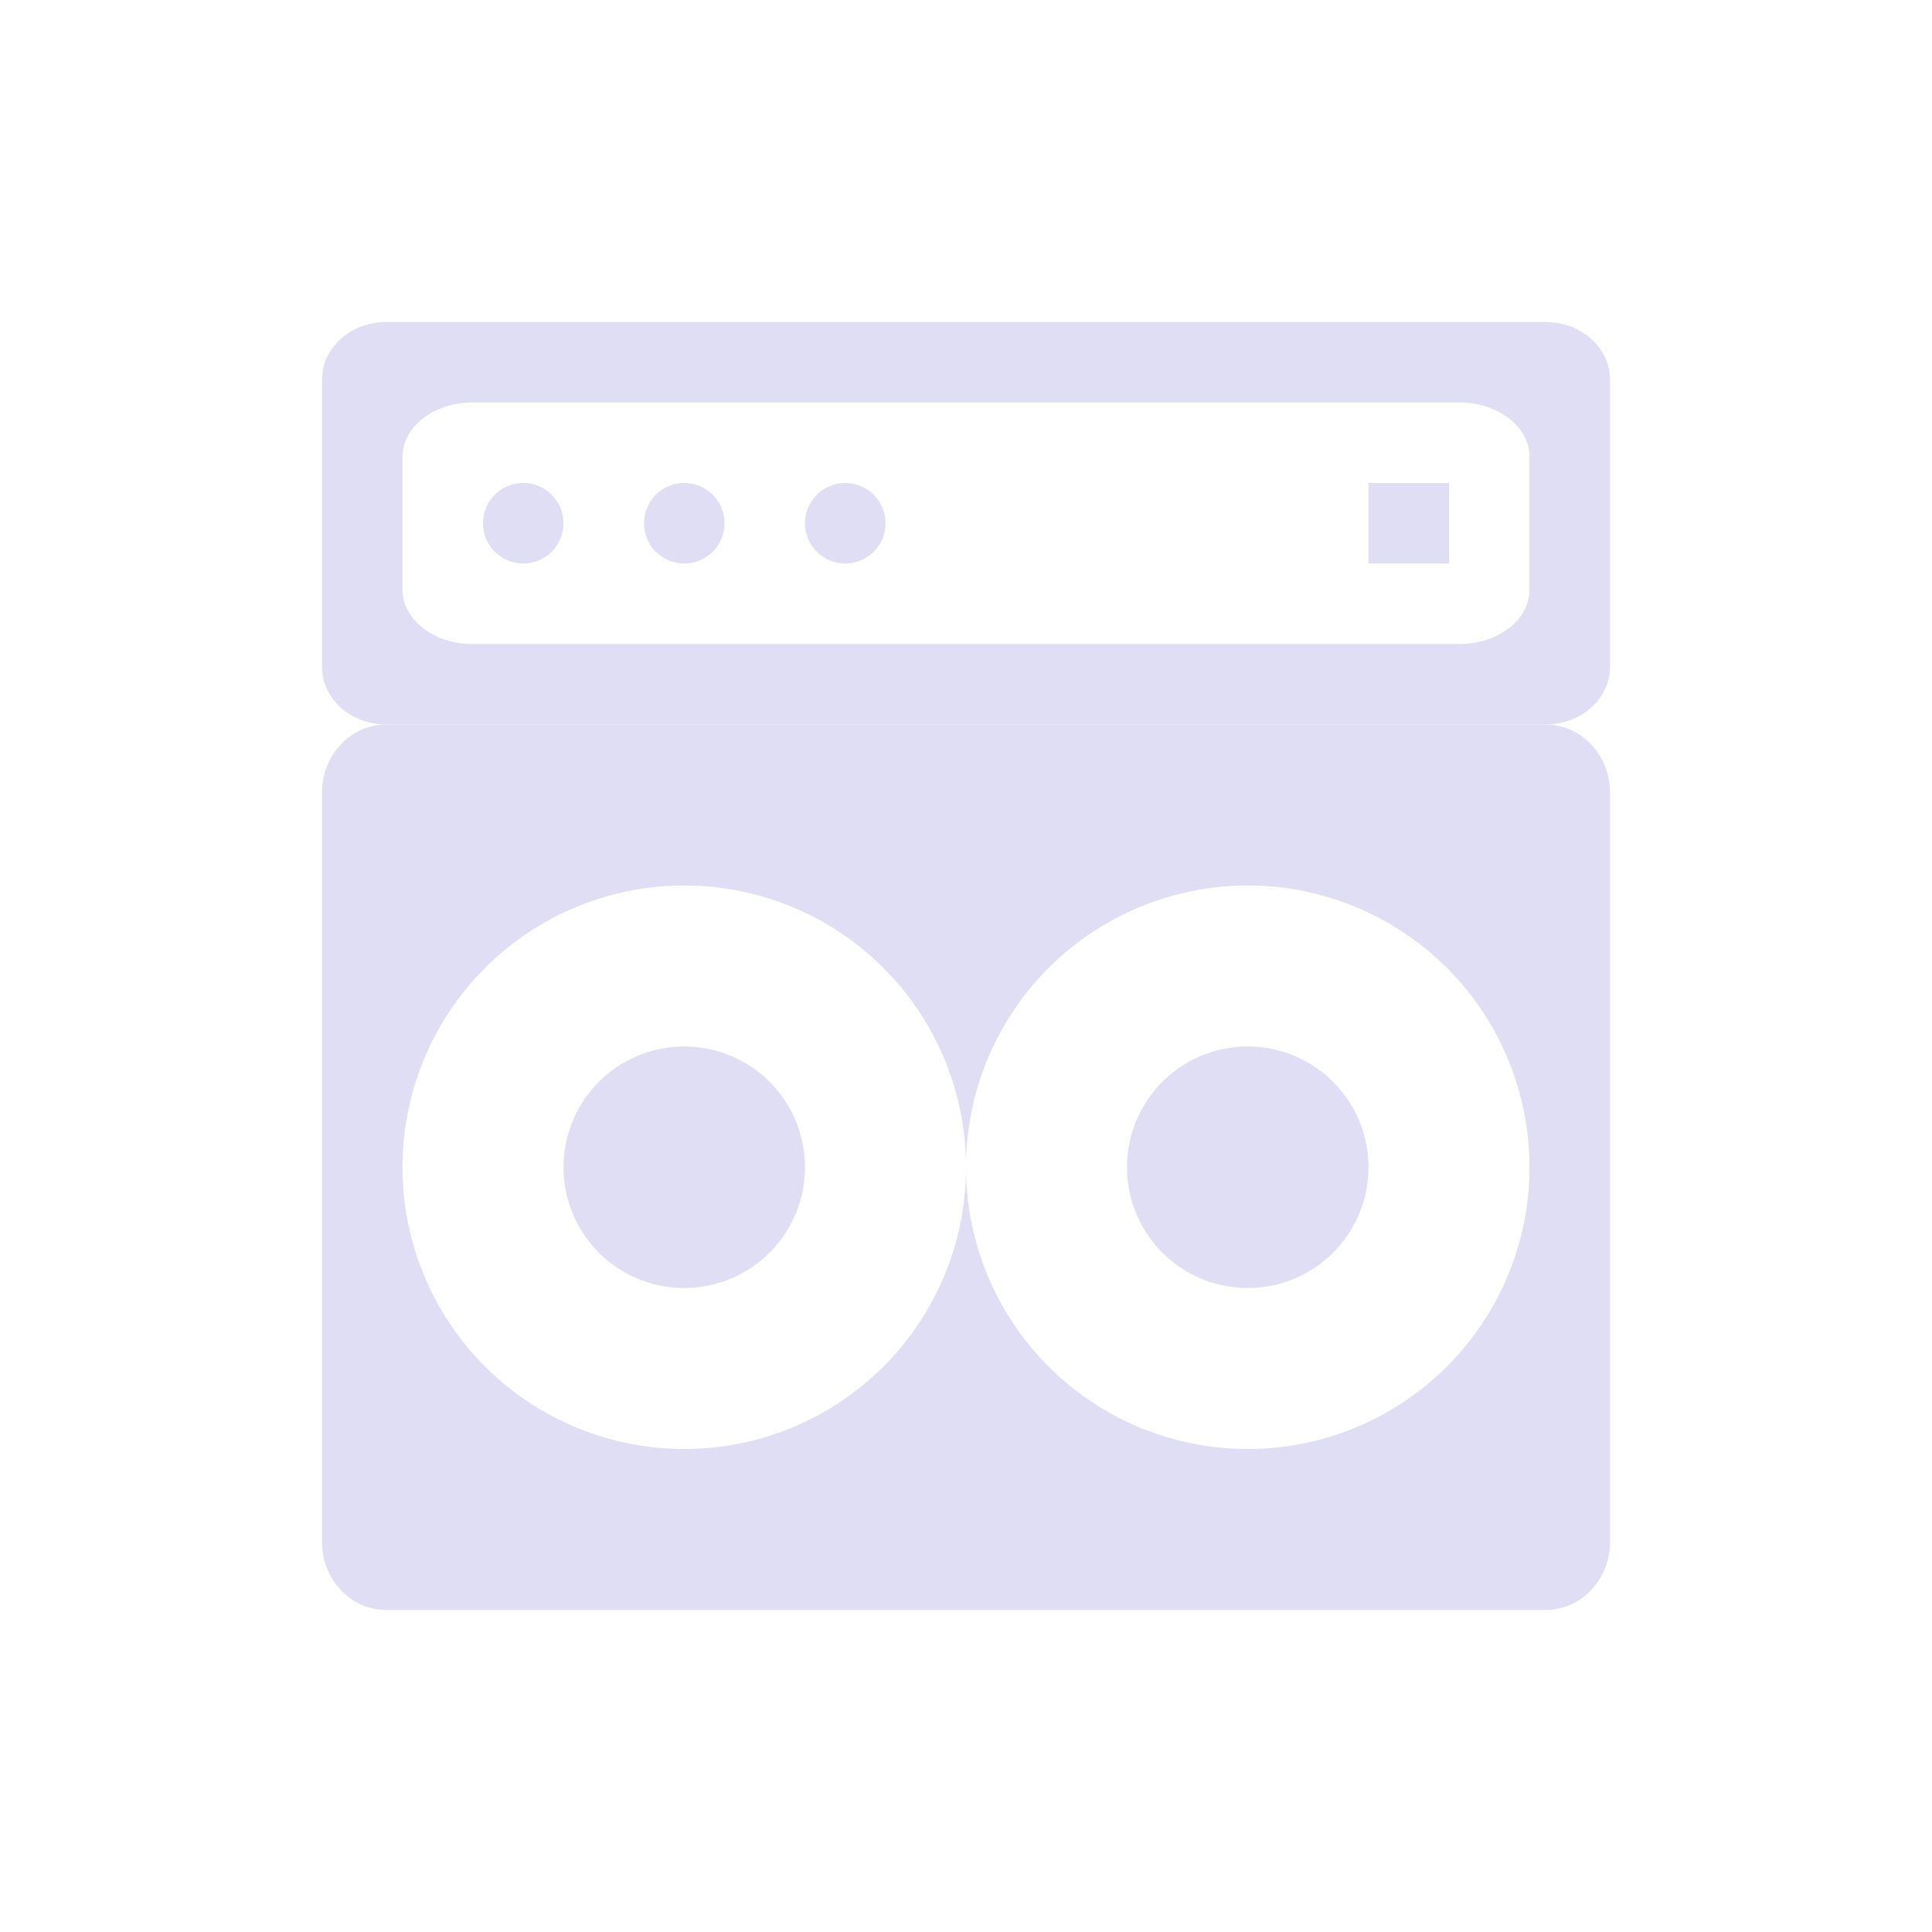 <svg xmlns="http://www.w3.org/2000/svg" width="24" height="24" version="1.1">
 <defs>
  <style id="current-color-scheme" type="text/css">
   .ColorScheme-Text { color:#e0def4; } .ColorScheme-Highlight { color:#4285f4; } .ColorScheme-NeutralText { color:#ff9800; } .ColorScheme-PositiveText { color:#4caf50; } .ColorScheme-NegativeText { color:#f44336; }
  </style>
 </defs>
 <path style="fill:currentColor" class="ColorScheme-Text" d="M 4.801,9 C 4.358,9 4,9.377 4,9.846 v 9.309 C 4,19.623 4.358,20 4.801,20 H 19.199 C 19.642,20 20,19.623 20,19.154 V 9.846 C 20,9.377 19.642,9 19.199,9 Z M 8.5,11 A 3.5,3.5 0 0 1 12,14.5 3.5,3.5 0 0 1 15.5,11 3.5,3.5 0 0 1 19,14.5 3.5,3.5 0 0 1 15.5,18 3.5,3.5 0 0 1 12,14.5 3.5,3.5 0 0 1 8.5,18 3.5,3.5 0 0 1 5,14.5 3.5,3.5 0 0 1 8.5,11 Z m 0,2 A 1.5,1.5 0 0 0 7,14.5 1.5,1.5 0 0 0 8.5,16 1.5,1.5 0 0 0 10,14.5 1.5,1.5 0 0 0 8.5,13 Z m 7,0 A 1.5,1.5 0 0 0 14,14.5 1.5,1.5 0 0 0 15.5,16 1.5,1.5 0 0 0 17,14.5 1.5,1.5 0 0 0 15.5,13 Z"/>
 <path style="fill:currentColor" class="ColorScheme-Text" d="M 4.801,4 C 4.358,4 4,4.319 4,4.715 V 8.285 C 4,8.681 4.358,9 4.801,9 H 19.199 C 19.642,9 20,8.681 20,8.285 V 4.715 C 20,4.319 19.642,4 19.199,4 Z M 5.871,5 H 18.129 C 18.611,5 19,5.302 19,5.676 V 7.324 C 19,7.698 18.611,8 18.129,8 H 5.871 C 5.389,8 5,7.698 5,7.324 V 5.676 C 5,5.302 5.389,5 5.871,5 Z M 6.5,6 A 0.5,0.5 0 0 0 6,6.5 0.5,0.5 0 0 0 6.5,7 0.5,0.5 0 0 0 7,6.5 0.5,0.5 0 0 0 6.5,6 Z m 2,0 A 0.5,0.5 0 0 0 8,6.5 0.5,0.5 0 0 0 8.5,7 0.5,0.5 0 0 0 9,6.5 0.5,0.5 0 0 0 8.5,6 Z m 2,0 A 0.5,0.5 0 0 0 10,6.5 0.5,0.5 0 0 0 10.5,7 0.5,0.5 0 0 0 11,6.5 0.5,0.5 0 0 0 10.5,6 Z M 17,6 v 1 h 1 V 6 Z"/>
</svg>
